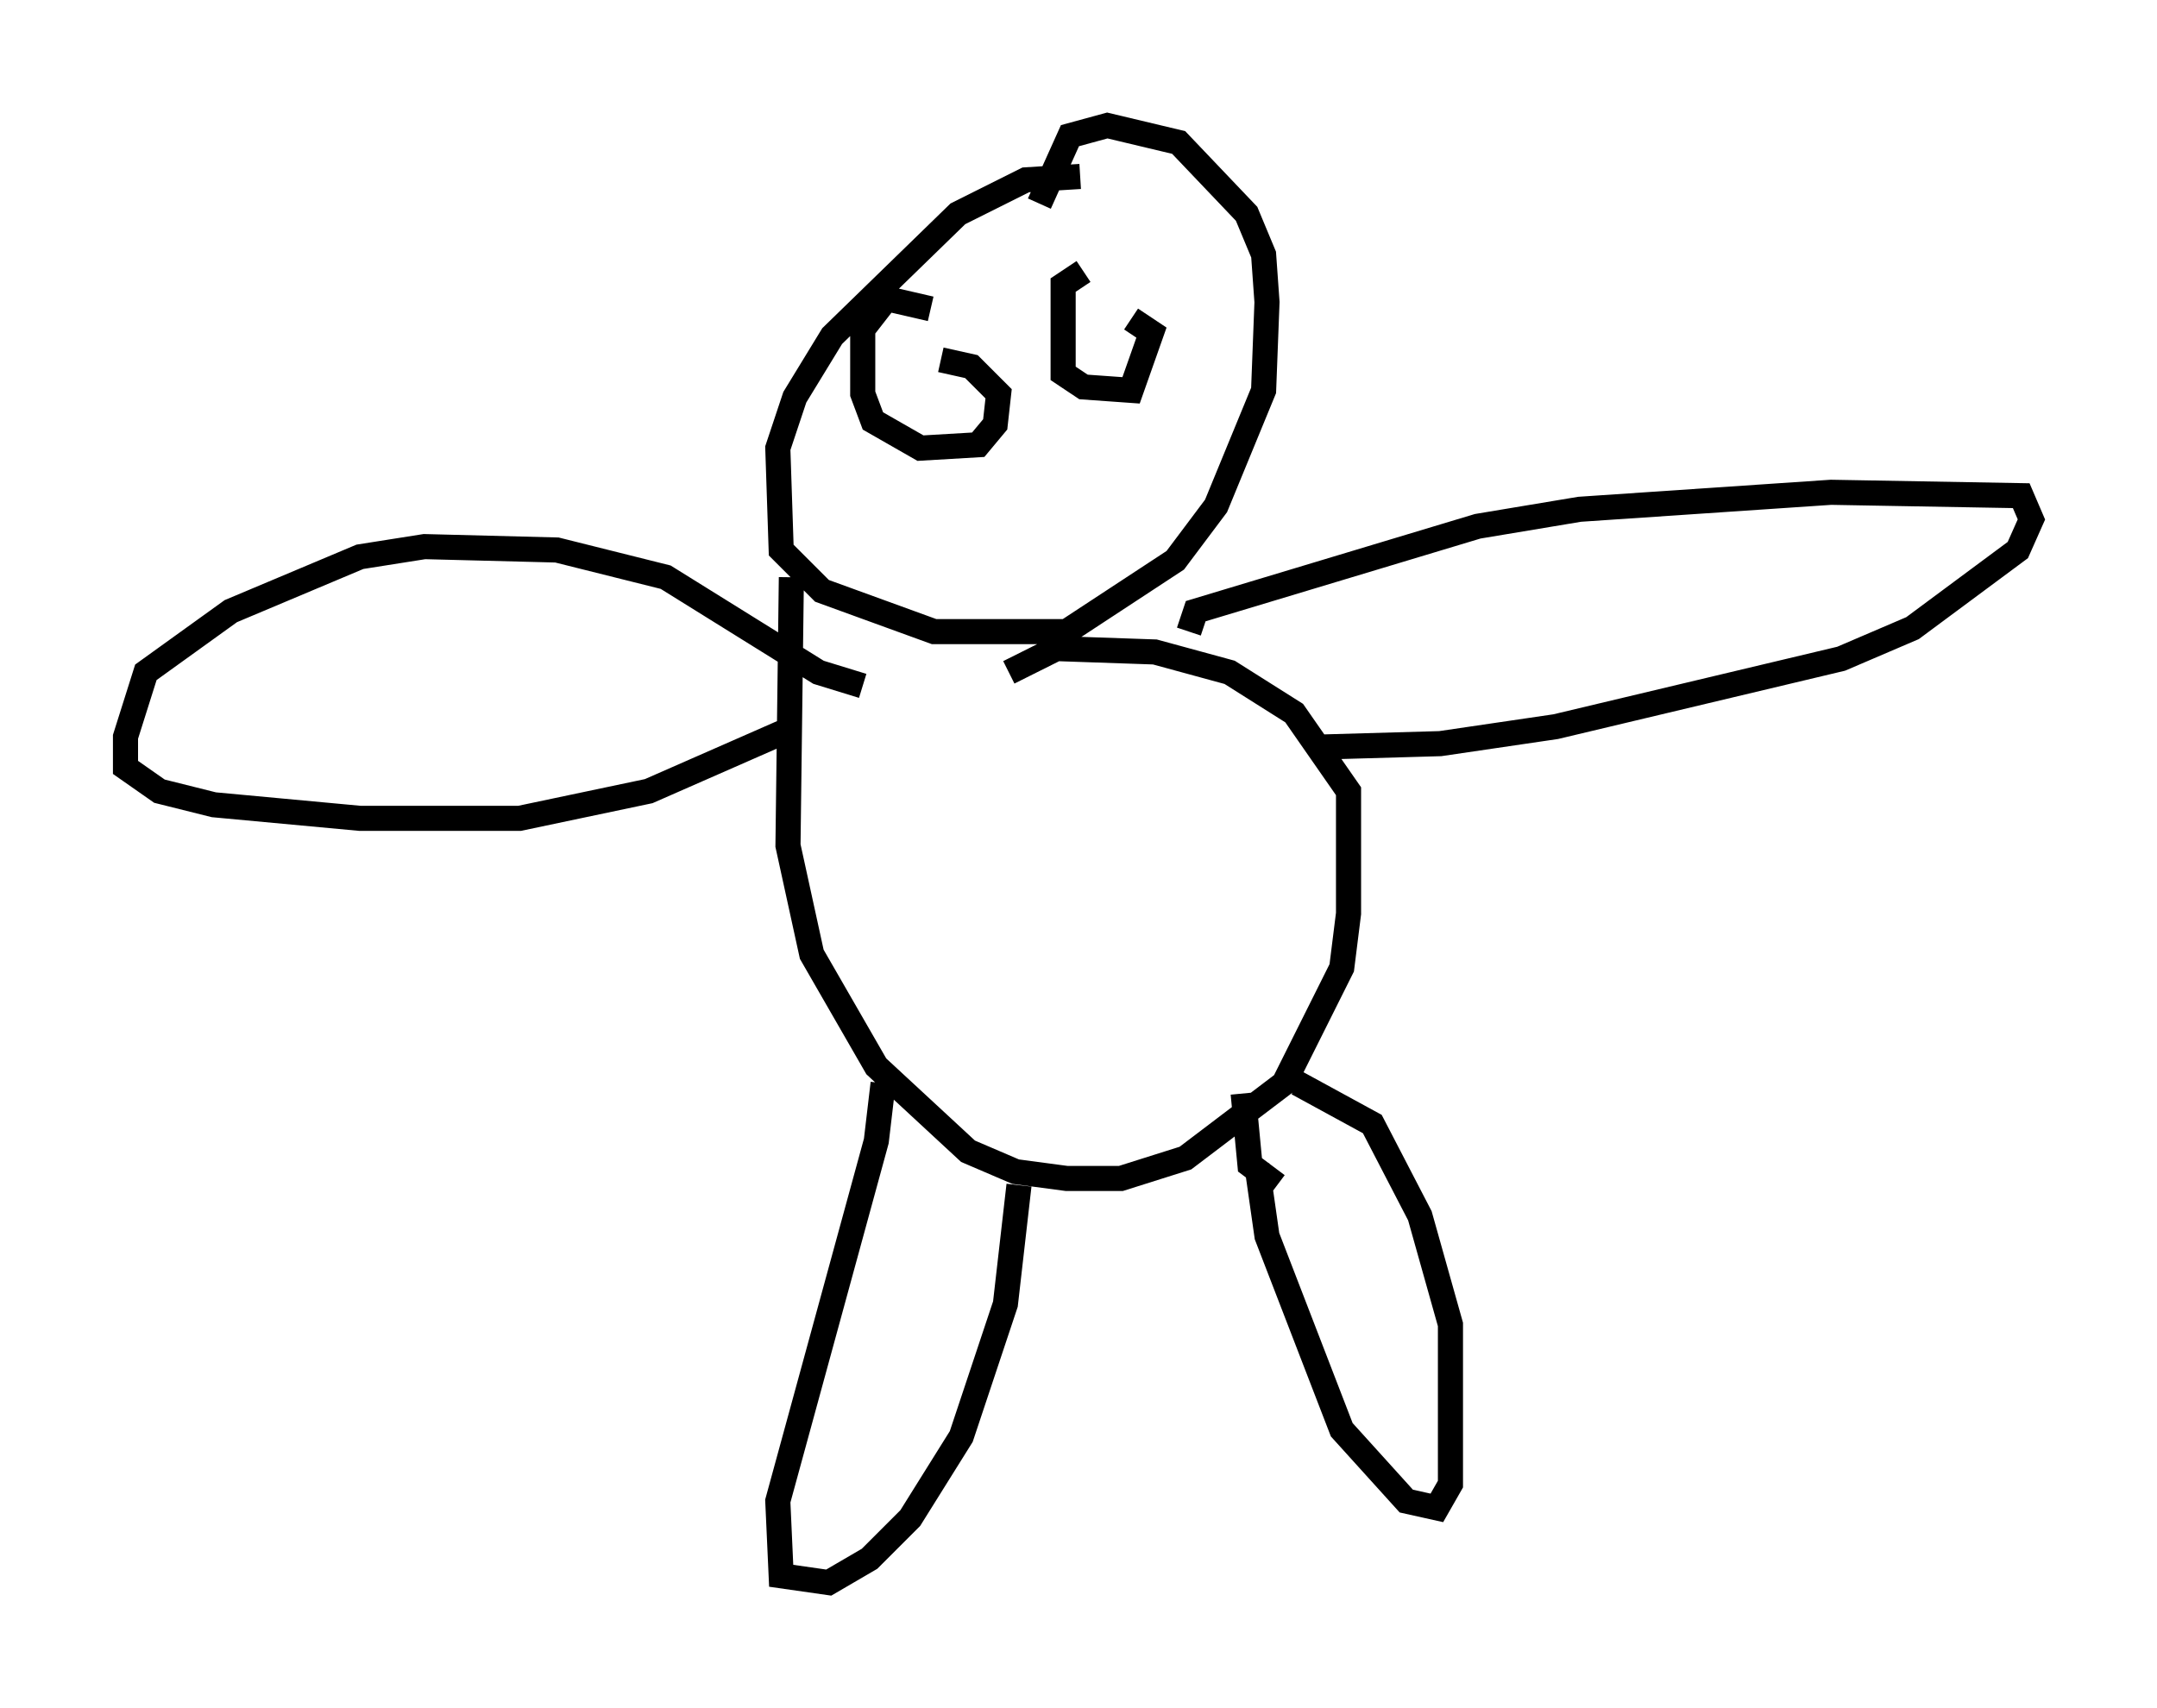 <?xml version="1.0" encoding="utf-8" ?>
<svg baseProfile="full" height="68.051" version="1.1" width="85.913" xmlns="http://www.w3.org/2000/svg" xmlns:ev="http://www.w3.org/2001/xml-events" xmlns:xlink="http://www.w3.org/1999/xlink"><defs /><rect fill="white" height="68.051" width="85.913" x="0" y="0" /><path d="M46.677, 7.842 m-3.654, -0.812 l-2.165, 0.135 -2.706, 1.353 l-5.007, 4.871 -1.488, 2.436 l-0.677, 2.03 0.135, 4.059 l1.624, 1.624 4.465, 1.624 l5.277, 0.0 4.33, -2.842 l1.624, -2.165 1.894, -4.601 l0.135, -3.518 -0.135, -1.894 l-0.677, -1.624 -2.706, -2.842 l-2.842, -0.677 -1.488, 0.406 l-1.218, 2.706 m-9.878, 14.885 l-0.135, 10.69 0.947, 4.33 l2.571, 4.465 3.654, 3.383 l1.894, 0.812 2.03, 0.271 l2.165, 0.0 2.571, -0.812 l3.924, -2.977 2.3, -4.601 l0.271, -2.165 0.0, -4.871 l-2.165, -3.112 -2.571, -1.624 l-2.977, -0.812 -3.924, -0.135 l-1.894, 0.947 m7.172, -1.624 l0.271, -0.812 11.231, -3.383 l4.059, -0.677 10.013, -0.677 l7.578, 0.135 0.406, 0.947 l-0.541, 1.218 -4.195, 3.112 l-2.842, 1.218 -11.367, 2.706 l-4.601, 0.677 -4.736, 0.135 m-18.268, -2.436 l-1.759, -0.541 -6.089, -3.789 l-4.33, -1.083 -5.277, -0.135 l-2.571, 0.406 -5.142, 2.165 l-3.383, 2.436 -0.812, 2.571 l0.0, 1.218 1.353, 0.947 l2.165, 0.541 5.819, 0.541 l6.36, 0.0 5.142, -1.083 l5.548, -2.436 m3.789, 14.073 l-0.271, 2.3 -3.924, 14.344 l0.135, 2.977 1.894, 0.271 l1.624, -0.947 1.624, -1.624 l2.03, -3.248 1.759, -5.277 l0.541, -4.736 m9.472, -0.812 l0.406, 2.842 2.977, 7.713 l2.571, 2.842 1.218, 0.271 l0.541, -0.947 0.0, -6.36 l-1.218, -4.33 -1.894, -3.654 l-2.977, -1.624 m-14.614, -30.852 l-1.759, -0.406 -0.947, 1.218 l0.0, 2.571 0.406, 1.083 l1.894, 1.083 2.3, -0.135 l0.677, -0.812 0.135, -1.218 l-1.083, -1.083 -1.218, -0.271 m5.683, -3.518 l-0.812, 0.541 0.0, 3.518 l0.812, 0.541 1.894, 0.135 l0.812, -2.3 -0.812, -0.541 m5.819, 34.506 l-1.083, -0.812 -0.271, -2.842 m-7.984, -11.367 l0.0, 0.0 m1.353, 5.277 l0.0, 0.0 m-0.947, -5.413 l0.0, 0.0 " fill="none" stroke="black" stroke-width="1" /></svg>